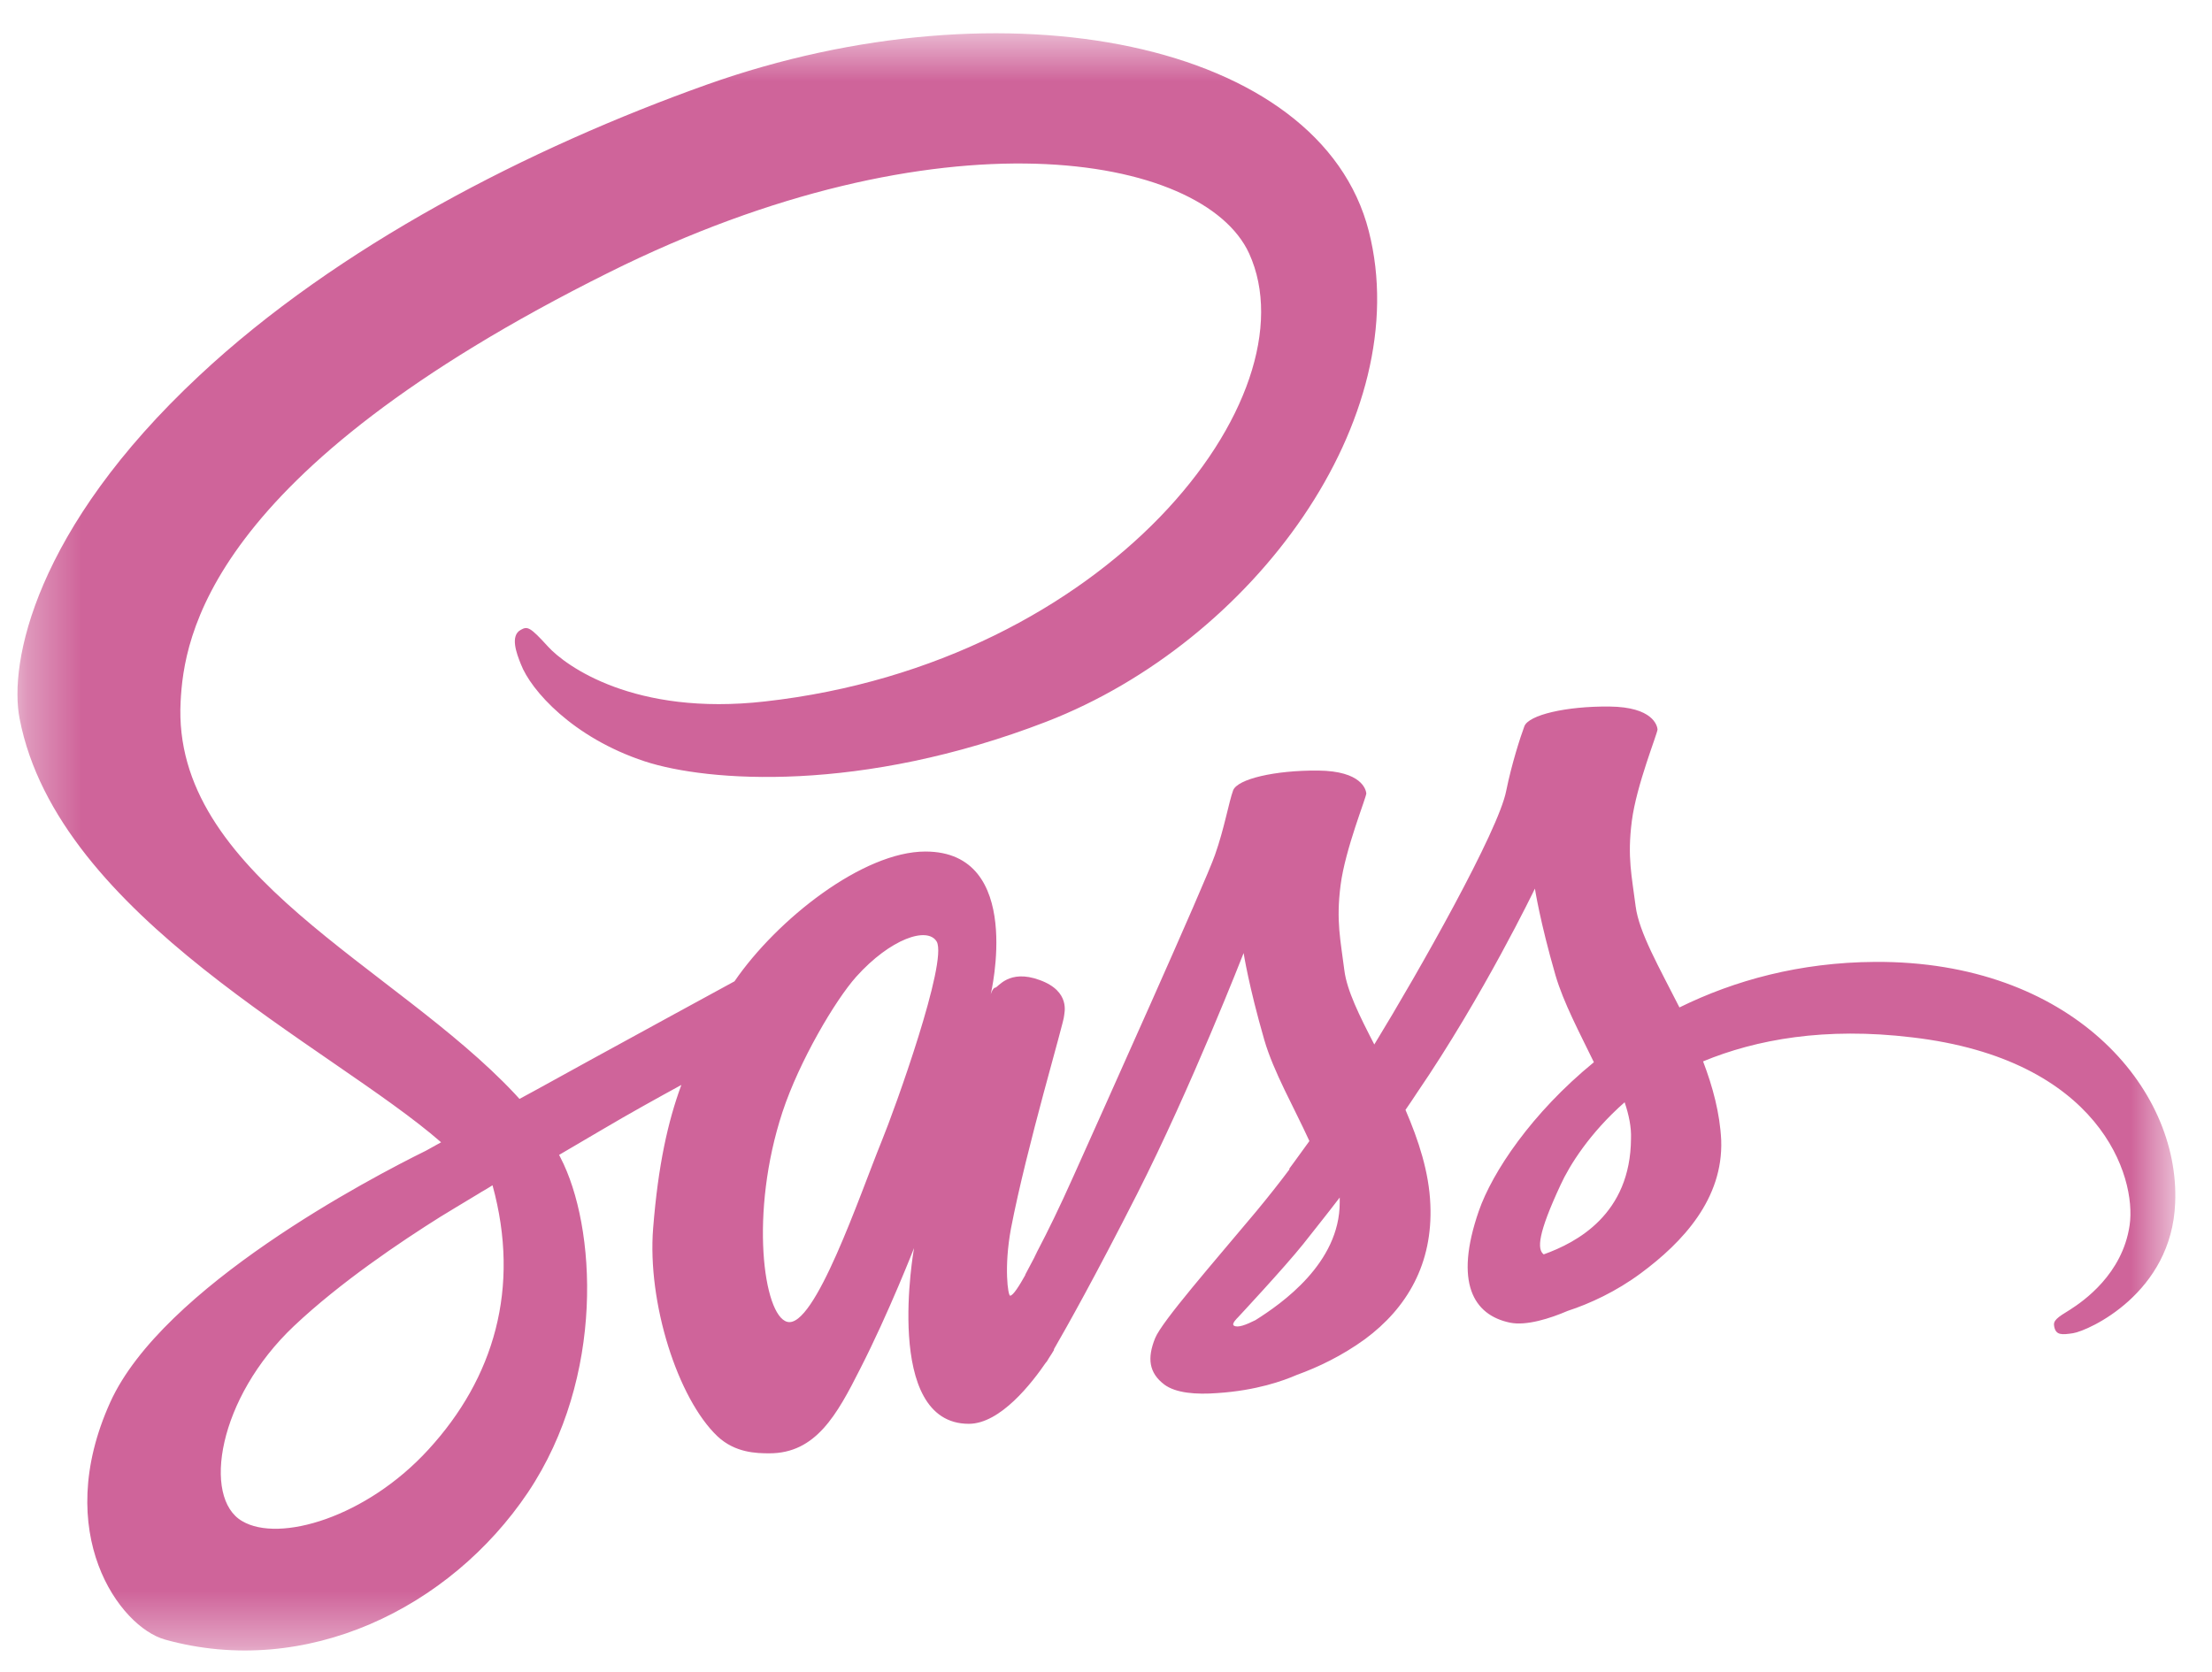 <svg width="41" height="31" viewBox="0 0 41 31" fill="none" xmlns="http://www.w3.org/2000/svg">
<mask id="mask0_213_659" style="mask-type:luminance" maskUnits="userSpaceOnUse" x="0" y="0" width="41" height="31">
<path d="M40.332 0.598H0.332V30.598H40.332V0.598Z" fill="white"/>
</mask>
<g mask="url(#mask0_213_659)">
<path d="M34.754 17.832C33.356 17.84 32.145 18.176 31.129 18.676C30.754 17.934 30.379 17.285 30.317 16.801C30.246 16.239 30.16 15.895 30.246 15.223C30.332 14.551 30.723 13.598 30.723 13.52C30.715 13.45 30.637 13.106 29.832 13.098C29.028 13.09 28.332 13.254 28.254 13.465C28.176 13.676 28.02 14.16 27.918 14.66C27.778 15.395 26.309 17.996 25.473 19.363C25.199 18.832 24.965 18.363 24.918 17.988C24.848 17.426 24.762 17.082 24.848 16.41C24.934 15.739 25.325 14.785 25.325 14.707C25.317 14.637 25.238 14.293 24.434 14.285C23.629 14.278 22.934 14.442 22.856 14.653C22.778 14.864 22.692 15.364 22.52 15.848C22.356 16.332 20.403 20.676 19.895 21.809C19.637 22.387 19.41 22.848 19.246 23.16C19.082 23.473 19.238 23.184 19.223 23.215C19.082 23.481 19.004 23.629 19.004 23.629V23.637C18.895 23.832 18.778 24.02 18.723 24.02C18.684 24.02 18.606 23.496 18.738 22.778C19.027 21.27 19.731 18.918 19.723 18.832C19.723 18.793 19.856 18.379 19.27 18.168C18.699 17.957 18.496 18.309 18.449 18.309C18.402 18.309 18.363 18.434 18.363 18.434C18.363 18.434 18.996 15.786 17.152 15.786C15.996 15.786 14.402 17.043 13.614 18.192C13.114 18.465 12.051 19.043 10.926 19.66C10.496 19.895 10.051 20.145 9.629 20.372L9.543 20.278C7.309 17.895 3.176 16.207 3.348 13.004C3.41 11.84 3.817 8.77 11.286 5.051C17.403 2.004 22.301 2.84 23.153 4.699C24.363 7.356 20.535 12.293 14.176 13.004C11.754 13.278 10.481 12.34 10.16 11.989C9.825 11.621 9.778 11.606 9.653 11.676C9.45 11.785 9.575 12.114 9.653 12.309C9.84 12.801 10.621 13.676 11.95 14.114C13.114 14.496 15.957 14.707 19.395 13.379C23.246 11.887 26.254 7.746 25.371 4.285C24.473 0.762 18.629 -0.394 13.106 1.567C9.817 2.739 6.254 4.567 3.692 6.965C0.645 9.809 0.16 12.293 0.364 13.325C1.075 17.004 6.145 19.403 8.176 21.176C8.074 21.231 7.981 21.285 7.895 21.332C6.879 21.832 3.012 23.856 2.043 25.996C0.949 28.418 2.215 30.16 3.059 30.395C5.668 31.121 8.34 29.817 9.785 27.668C11.223 25.52 11.051 22.731 10.387 21.457L10.363 21.41L11.16 20.942C11.676 20.637 12.184 20.356 12.629 20.113C12.379 20.793 12.199 21.598 12.106 22.77C11.996 24.145 12.559 25.926 13.301 26.629C13.629 26.934 14.02 26.942 14.262 26.942C15.121 26.942 15.512 26.23 15.942 25.379C16.473 24.34 16.942 23.137 16.942 23.137C16.942 23.137 16.356 26.395 17.957 26.395C18.543 26.395 19.129 25.637 19.395 25.246V25.254C19.395 25.254 19.41 25.231 19.442 25.176C19.474 25.128 19.506 25.078 19.535 25.028V25.012C19.77 24.606 20.293 23.676 21.075 22.137C22.082 20.153 23.051 17.668 23.051 17.668C23.051 17.668 23.145 18.278 23.434 19.278C23.606 19.871 23.981 20.52 24.27 21.153C24.035 21.481 23.895 21.668 23.895 21.668L23.902 21.676C23.715 21.926 23.504 22.192 23.285 22.457C22.488 23.41 21.535 24.497 21.41 24.809C21.262 25.176 21.293 25.45 21.582 25.668C21.793 25.825 22.168 25.856 22.567 25.825C23.285 25.778 23.785 25.598 24.035 25.489C24.426 25.348 24.871 25.137 25.301 24.825C26.082 24.247 26.559 23.426 26.512 22.332C26.489 21.731 26.293 21.137 26.051 20.575C26.121 20.473 26.192 20.371 26.262 20.262C27.496 18.457 28.45 16.473 28.45 16.473C28.45 16.473 28.543 17.082 28.832 18.082C28.981 18.59 29.278 19.145 29.543 19.692C28.387 20.637 27.66 21.731 27.41 22.45C26.95 23.778 27.309 24.379 27.989 24.52C28.293 24.582 28.731 24.442 29.059 24.301C29.465 24.169 29.957 23.942 30.41 23.606C31.192 23.028 31.942 22.223 31.903 21.137C31.879 20.637 31.746 20.145 31.567 19.676C32.551 19.27 33.824 19.036 35.442 19.231C38.918 19.637 39.606 21.809 39.473 22.715C39.34 23.622 38.614 24.122 38.371 24.278C38.129 24.426 38.051 24.481 38.075 24.59C38.106 24.755 38.215 24.747 38.426 24.715C38.715 24.668 40.254 23.973 40.317 22.301C40.41 20.153 38.371 17.809 34.754 17.832ZM7.942 26.871C6.793 28.129 5.176 28.606 4.489 28.199C3.746 27.77 4.035 25.918 5.449 24.582C6.309 23.77 7.426 23.02 8.16 22.559C8.324 22.457 8.574 22.309 8.871 22.129C8.918 22.098 8.949 22.082 8.949 22.082C9.004 22.051 9.067 22.012 9.129 21.973C9.653 23.879 9.153 25.551 7.942 26.871ZM16.34 21.16C15.942 22.137 15.098 24.645 14.59 24.504C14.152 24.387 13.887 22.488 14.504 20.613C14.817 19.668 15.481 18.543 15.871 18.106C16.504 17.402 17.192 17.168 17.363 17.457C17.567 17.832 16.59 20.551 16.34 21.16ZM23.27 24.473C23.098 24.559 22.942 24.621 22.871 24.575C22.817 24.543 22.942 24.426 22.942 24.426C22.942 24.426 23.809 23.496 24.152 23.067C24.348 22.817 24.582 22.528 24.832 22.2V22.293C24.832 23.418 23.754 24.168 23.27 24.473ZM28.613 23.254C28.488 23.16 28.504 22.871 28.926 21.965C29.09 21.606 29.465 21.004 30.113 20.434C30.192 20.668 30.239 20.895 30.231 21.106C30.223 22.512 29.223 23.035 28.613 23.254Z" fill="#CF649A"/>
</g>
</svg>
